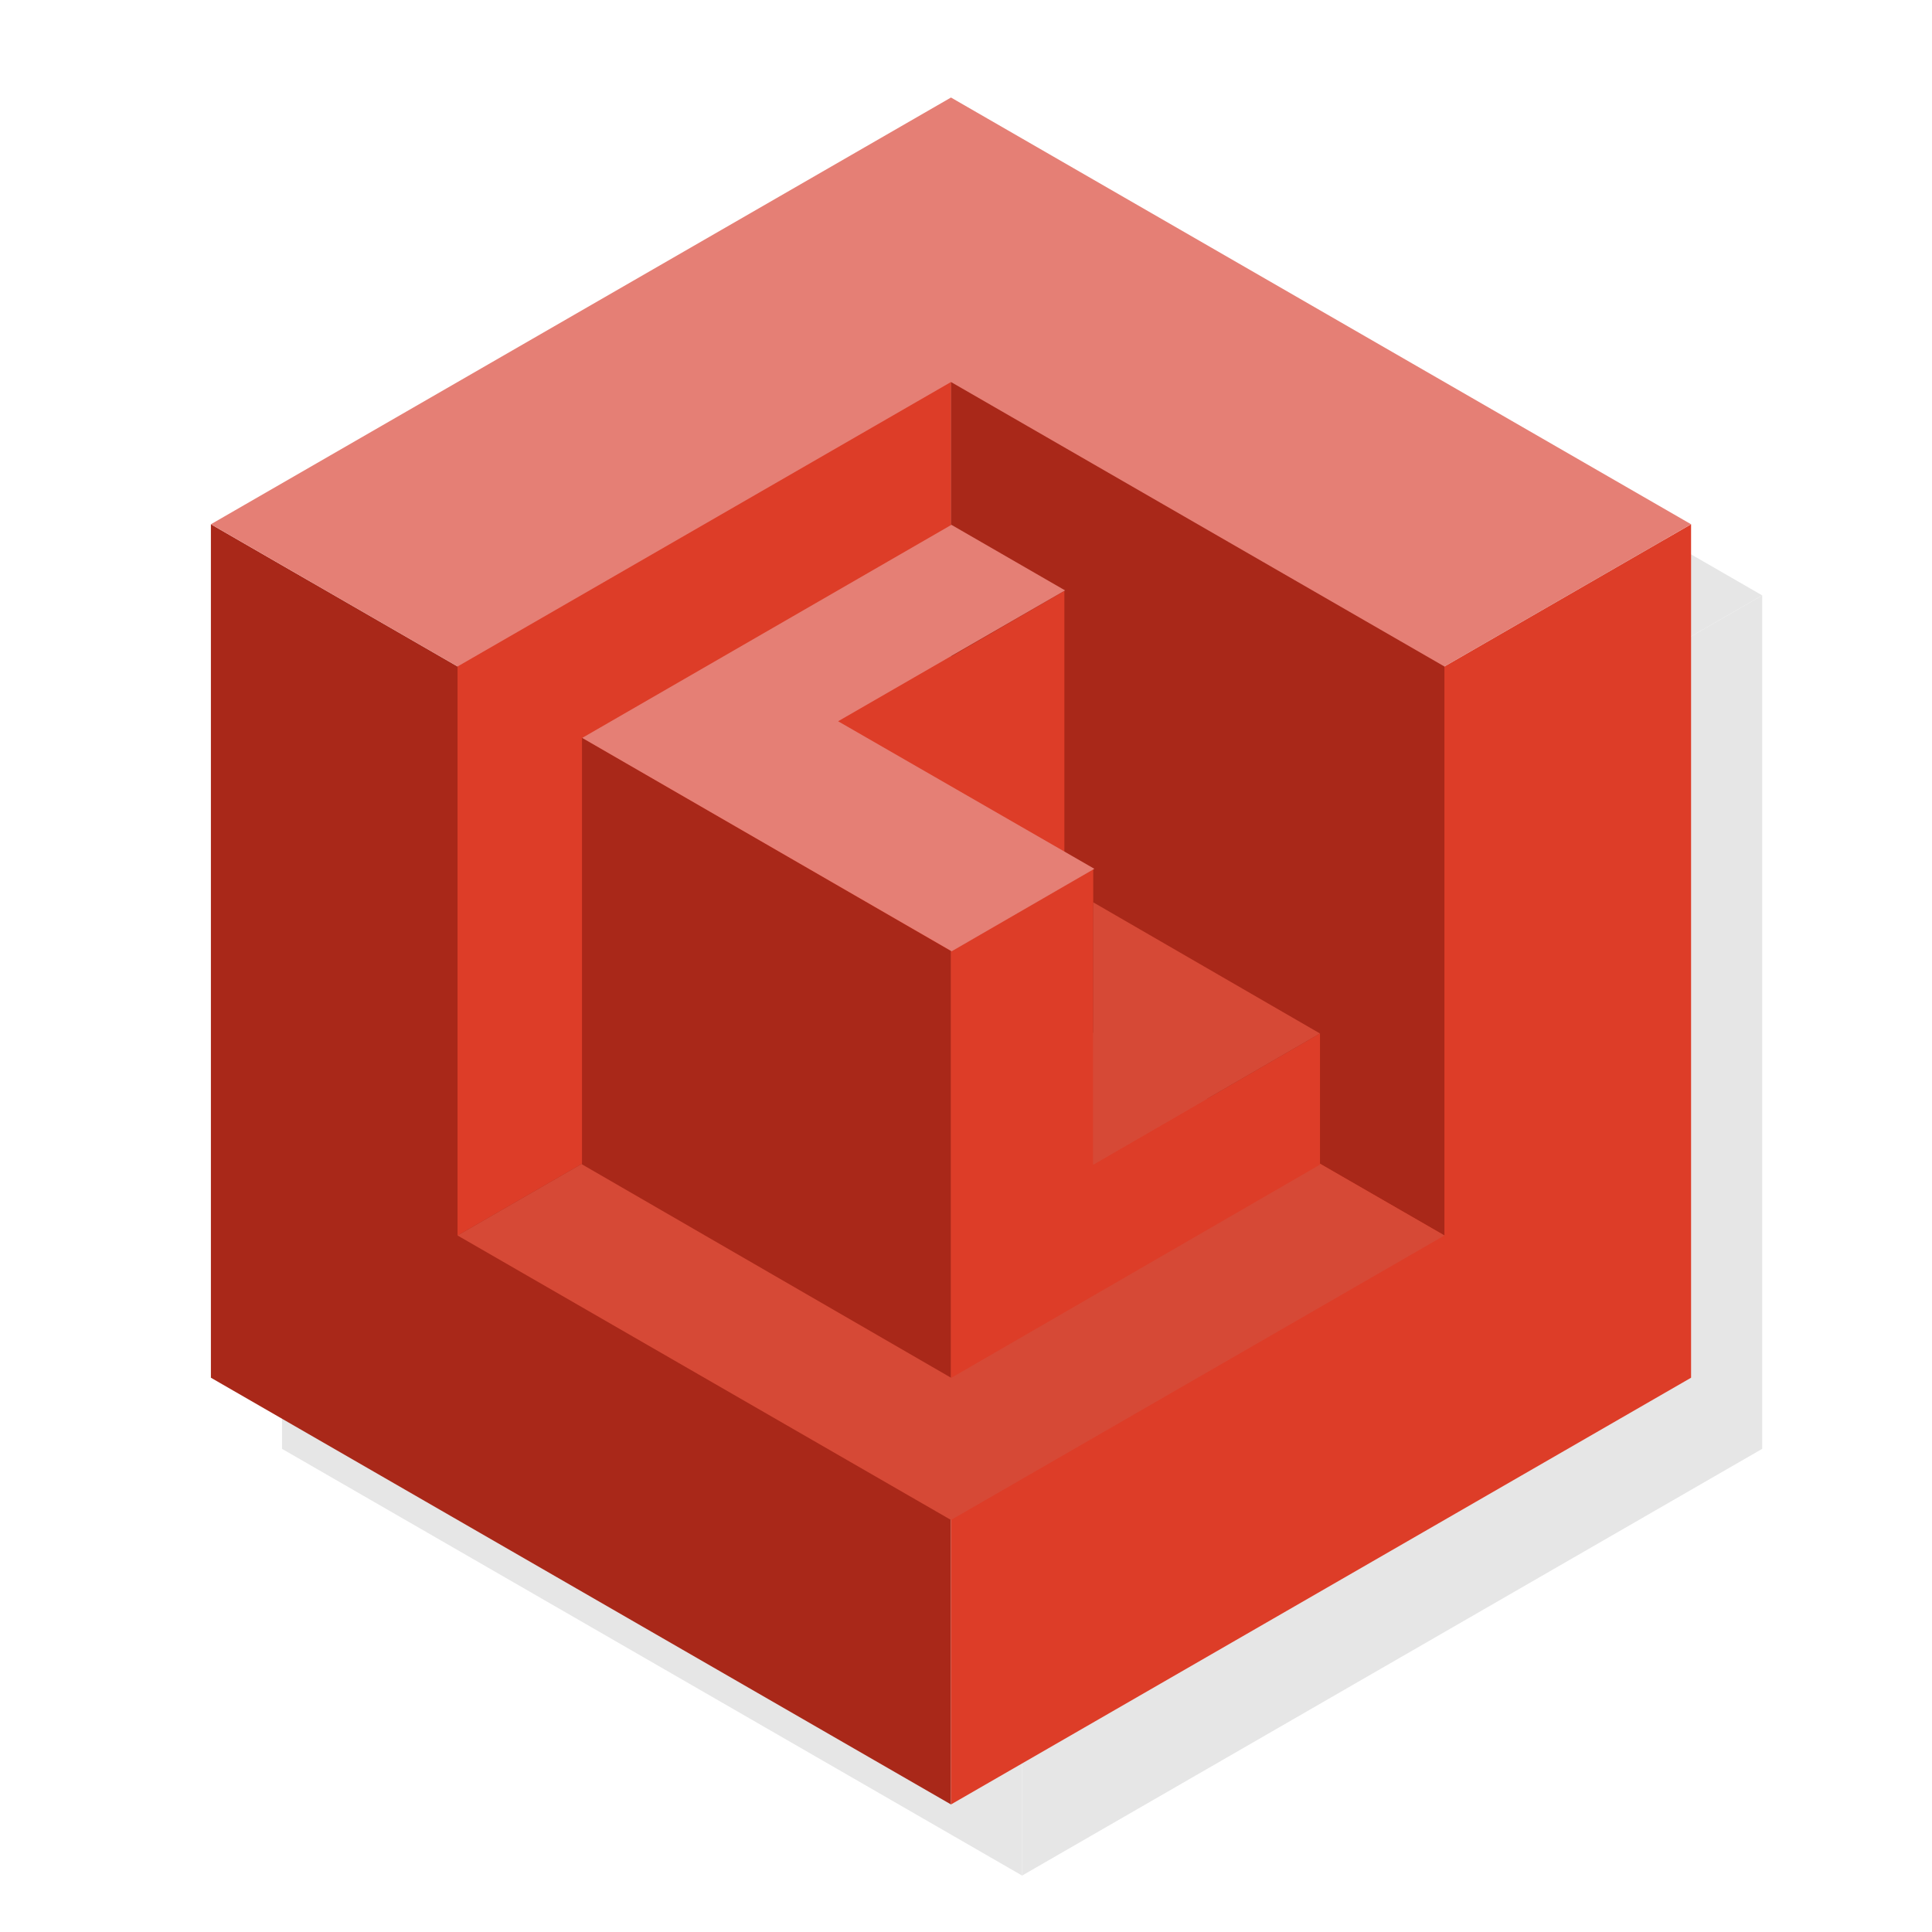 <?xml version="1.0" encoding="UTF-8" standalone="no"?>
<svg
   xmlns:dc="http://purl.org/dc/elements/1.1/"
   xmlns:cc="http://creativecommons.org/ns#"
   xmlns:rdf="http://www.w3.org/1999/02/22-rdf-syntax-ns#"
   xmlns:svg="http://www.w3.org/2000/svg"
   xmlns="http://www.w3.org/2000/svg"
   xmlns:sodipodi="http://sodipodi.sourceforge.net/DTD/sodipodi-0.dtd"
   xmlns:inkscape="http://www.inkscape.org/namespaces/inkscape"
   viewBox="0 0 48 48"
   id="svg2"
   version="1.1"
   inkscape:version="0.48.5 r10040"
   width="100%"
   height="100%"
   sodipodi:docname="sauerbraten.svg">
  <sodipodi:namedview
     pagecolor="#ffffff"
     bordercolor="#666666"
     borderopacity="1"
     objecttolerance="10"
     gridtolerance="10"
     guidetolerance="10"
     inkscape:pageopacity="0"
     inkscape:pageshadow="2"
     inkscape:window-width="1301"
     inkscape:window-height="744"
     id="namedview99"
     showgrid="true"
     inkscape:zoom="5.7708333"
     inkscape:cx="33.989197"
     inkscape:cy="30.556707"
     inkscape:window-x="65"
     inkscape:window-y="24"
     inkscape:window-maximized="1"
     inkscape:current-layer="svg2">
    <inkscape:grid
       type="xygrid"
       id="grid3078" />
  </sodipodi:namedview>
  <defs
     id="defs4">
    <linearGradient
       id="linearGradient3764"
       x1="1"
       x2="47"
       gradientUnits="userSpaceOnUse"
       gradientTransform="matrix(0,-1,1,0,-1.5e-6,48)">
      <stop
         stop-color="#e4e4e4"
         stop-opacity="1"
         id="stop7" />
      <stop
         offset="1"
         stop-color="#eee"
         stop-opacity="1"
         id="stop9" />
    </linearGradient>
    <clipPath
       id="clipPath-471187901">
      <g
         transform="translate(0,-1004.362)"
         id="g12">
        <path
           d="m -24 13 c 0 1.105 -0.672 2 -1.5 2 -0.828 0 -1.5 -0.895 -1.5 -2 0 -1.105 0.672 -2 1.5 -2 0.828 0 1.5 0.895 1.5 2 z"
           transform="matrix(15.333,0,0,11.5,415,878.862)"
           fill="#1890d0"
           id="path14" />
      </g>
    </clipPath>
    <clipPath
       id="clipPath-476515524">
      <g
         transform="translate(0,-1004.362)"
         id="g17">
        <path
           d="m -24 13 c 0 1.105 -0.672 2 -1.5 2 -0.828 0 -1.5 -0.895 -1.5 -2 0 -1.105 0.672 -2 1.5 -2 0.828 0 1.5 0.895 1.5 2 z"
           transform="matrix(15.333,0,0,11.5,415,878.862)"
           fill="#1890d0"
           id="path19" />
      </g>
    </clipPath>
  </defs>
  <g
     id="g33"
     transform="matrix(1.767,0,0,1.767,-18.781,-18.781)" />
  <g
     id="g35"
     transform="matrix(1.767,0,0,1.767,-18.781,-18.781)">
    <g
       clip-path="url(#clipPath-471187901)"
       id="g37">
      <g
         transform="translate(1,1)"
         id="g39">
        <g
           id="g41"
           style="opacity:0.1">
          <!-- color: #eeeeee -->
          <g
             id="g43">
            <path
               d="m 24,36 0,-12 -10.406,-6 0,12 M 24,36"
               id="path45"
               inkscape:connector-curvature="0"
               style="fill:#000000;fill-opacity:1;fill-rule:nonzero;stroke:none" />
            <path
               d="M 34.406,18 24,24 24,36 34.406,30 m 0,-12"
               id="path47"
               inkscape:connector-curvature="0"
               style="fill:#000000;fill-opacity:1;fill-rule:nonzero;stroke:none" />
            <path
               d="M 24,12 13.594,18 24,24 34.406,18 M 24,12"
               id="path49"
               inkscape:connector-curvature="0"
               style="fill:#000000;fill-opacity:1;fill-rule:nonzero;stroke:none" />
            <path
               d="m 24,16 0,8 -6.938,4 0,-8 M 24,16"
               id="path51"
               inkscape:connector-curvature="0"
               style="fill:#000000;fill-opacity:1;fill-rule:nonzero;stroke:none" />
            <path
               d="M 30.938,28 24,24 l 0,-8 6.938,4 m 0,8"
               id="path53"
               inkscape:connector-curvature="0"
               style="fill:#000000;fill-opacity:1;fill-rule:nonzero;stroke:none" />
            <path
               d="M 24,32 17.062,28 24,24 30.938,28 M 24,32"
               id="path55"
               inkscape:connector-curvature="0"
               style="fill:#000000;fill-opacity:1;fill-rule:nonzero;stroke:none" />
            <path
               d="m 24,30 0,-6 -5.188,-3 0,6 M 24,30"
               id="path57"
               inkscape:connector-curvature="0"
               style="fill:#000000;fill-opacity:1;fill-rule:nonzero;stroke:none" />
            <path
               d="m 26,22.848 -2,1.156 0,6 5.188,-3 0,-1.844 L 26,27.004 m 0,-4.156"
               id="path59"
               inkscape:connector-curvature="0"
               style="fill:#000000;fill-opacity:1;fill-rule:nonzero;stroke:none" />
            <path
               d="m 26,23.316 0,3.688 3.188,-1.844 M 26,23.316"
               id="path61"
               inkscape:connector-curvature="0"
               style="fill:#000000;fill-opacity:1;fill-rule:nonzero;stroke:none" />
            <path
               d="m 25.594,22.629 0,-3.691 -3.188,1.848 m 3.188,1.844"
               id="path63"
               inkscape:connector-curvature="0"
               style="fill:#000000;fill-opacity:1;fill-rule:nonzero;stroke:none" />
            <path
               d="m 26.01,22.848 -2,1.156 -5.195,-3 5.191,-2.996 1.598,0.922 -3.191,1.84 3.602,2.074 m -0.004,0.004"
               id="path65"
               inkscape:connector-curvature="0"
               style="fill:#000000;fill-opacity:1;fill-rule:nonzero;stroke:none" />
          </g>
        </g>
      </g>
    </g>
  </g>
  <g
     id="g67"
     transform="matrix(1.767,0,0,1.767,-18.781,-18.781)">
    <g
       clip-path="url(#clipPath-476515524)"
       id="g69">
      <!-- color: #eeeeee -->
      <g
         id="g71">
        <path
           d="m 24,36 0,-12 -10.406,-6 0,12 M 24,36"
           id="path73"
           inkscape:connector-curvature="0"
           style="fill:#a92819;fill-opacity:1;fill-rule:nonzero;stroke:none" />
        <path
           d="M 34.406,18 24,24 24,36 34.406,30 m 0,-12"
           id="path75"
           inkscape:connector-curvature="0"
           style="fill:#dd3d28;fill-opacity:1;fill-rule:nonzero;stroke:none" />
        <path
           d="M 24,12 13.594,18 24,24 34.406,18 M 24,12"
           id="path77"
           inkscape:connector-curvature="0"
           style="fill:#e57f75;fill-opacity:1;fill-rule:nonzero;stroke:none" />
        <path
           d="m 24,16 0,8 -6.938,4 0,-8 M 24,16"
           id="path79"
           inkscape:connector-curvature="0"
           style="fill:#dd3d28;fill-opacity:1;fill-rule:nonzero;stroke:none" />
        <path
           d="M 30.938,28 24,24 l 0,-8 6.938,4 m 0,8"
           id="path81"
           inkscape:connector-curvature="0"
           style="fill:#a92819;fill-opacity:1;fill-rule:nonzero;stroke:none" />
        <path
           d="M 24,32 17.062,28 24,24 30.938,28 M 24,32"
           id="path83"
           inkscape:connector-curvature="0"
           style="fill:#d64936;fill-opacity:1;fill-rule:nonzero;stroke:none" />
        <path
           d="m 24,30 0,-6 -5.188,-3 0,6 M 24,30"
           id="path85"
           inkscape:connector-curvature="0"
           style="fill:#a92819;fill-opacity:1;fill-rule:nonzero;stroke:none" />
        <path
           d="m 26,22.848 -2,1.156 0,6 5.188,-3 0,-1.844 L 26,27.004 m 0,-4.156"
           id="path87"
           inkscape:connector-curvature="0"
           style="fill:#dd3d28;fill-opacity:1;fill-rule:nonzero;stroke:none" />
        <path
           d="m 26,23.316 0,3.688 3.188,-1.844 M 26,23.316"
           id="path89"
           inkscape:connector-curvature="0"
           style="fill:#d64936;fill-opacity:1;fill-rule:nonzero;stroke:none" />
        <path
           d="m 25.594,22.629 0,-3.691 -3.188,1.848 m 3.188,1.844"
           id="path91"
           inkscape:connector-curvature="0"
           style="fill:#dd3d28;fill-opacity:1;fill-rule:nonzero;stroke:none" />
        <path
           d="m 26.01,22.848 -2,1.156 -5.195,-3 5.191,-2.996 1.598,0.922 -3.191,1.84 3.602,2.074 m -0.004,0.004"
           id="path93"
           inkscape:connector-curvature="0"
           style="fill:#e57f75;fill-opacity:1;fill-rule:nonzero;stroke:none" />
      </g>
    </g>
  </g>
</svg>
